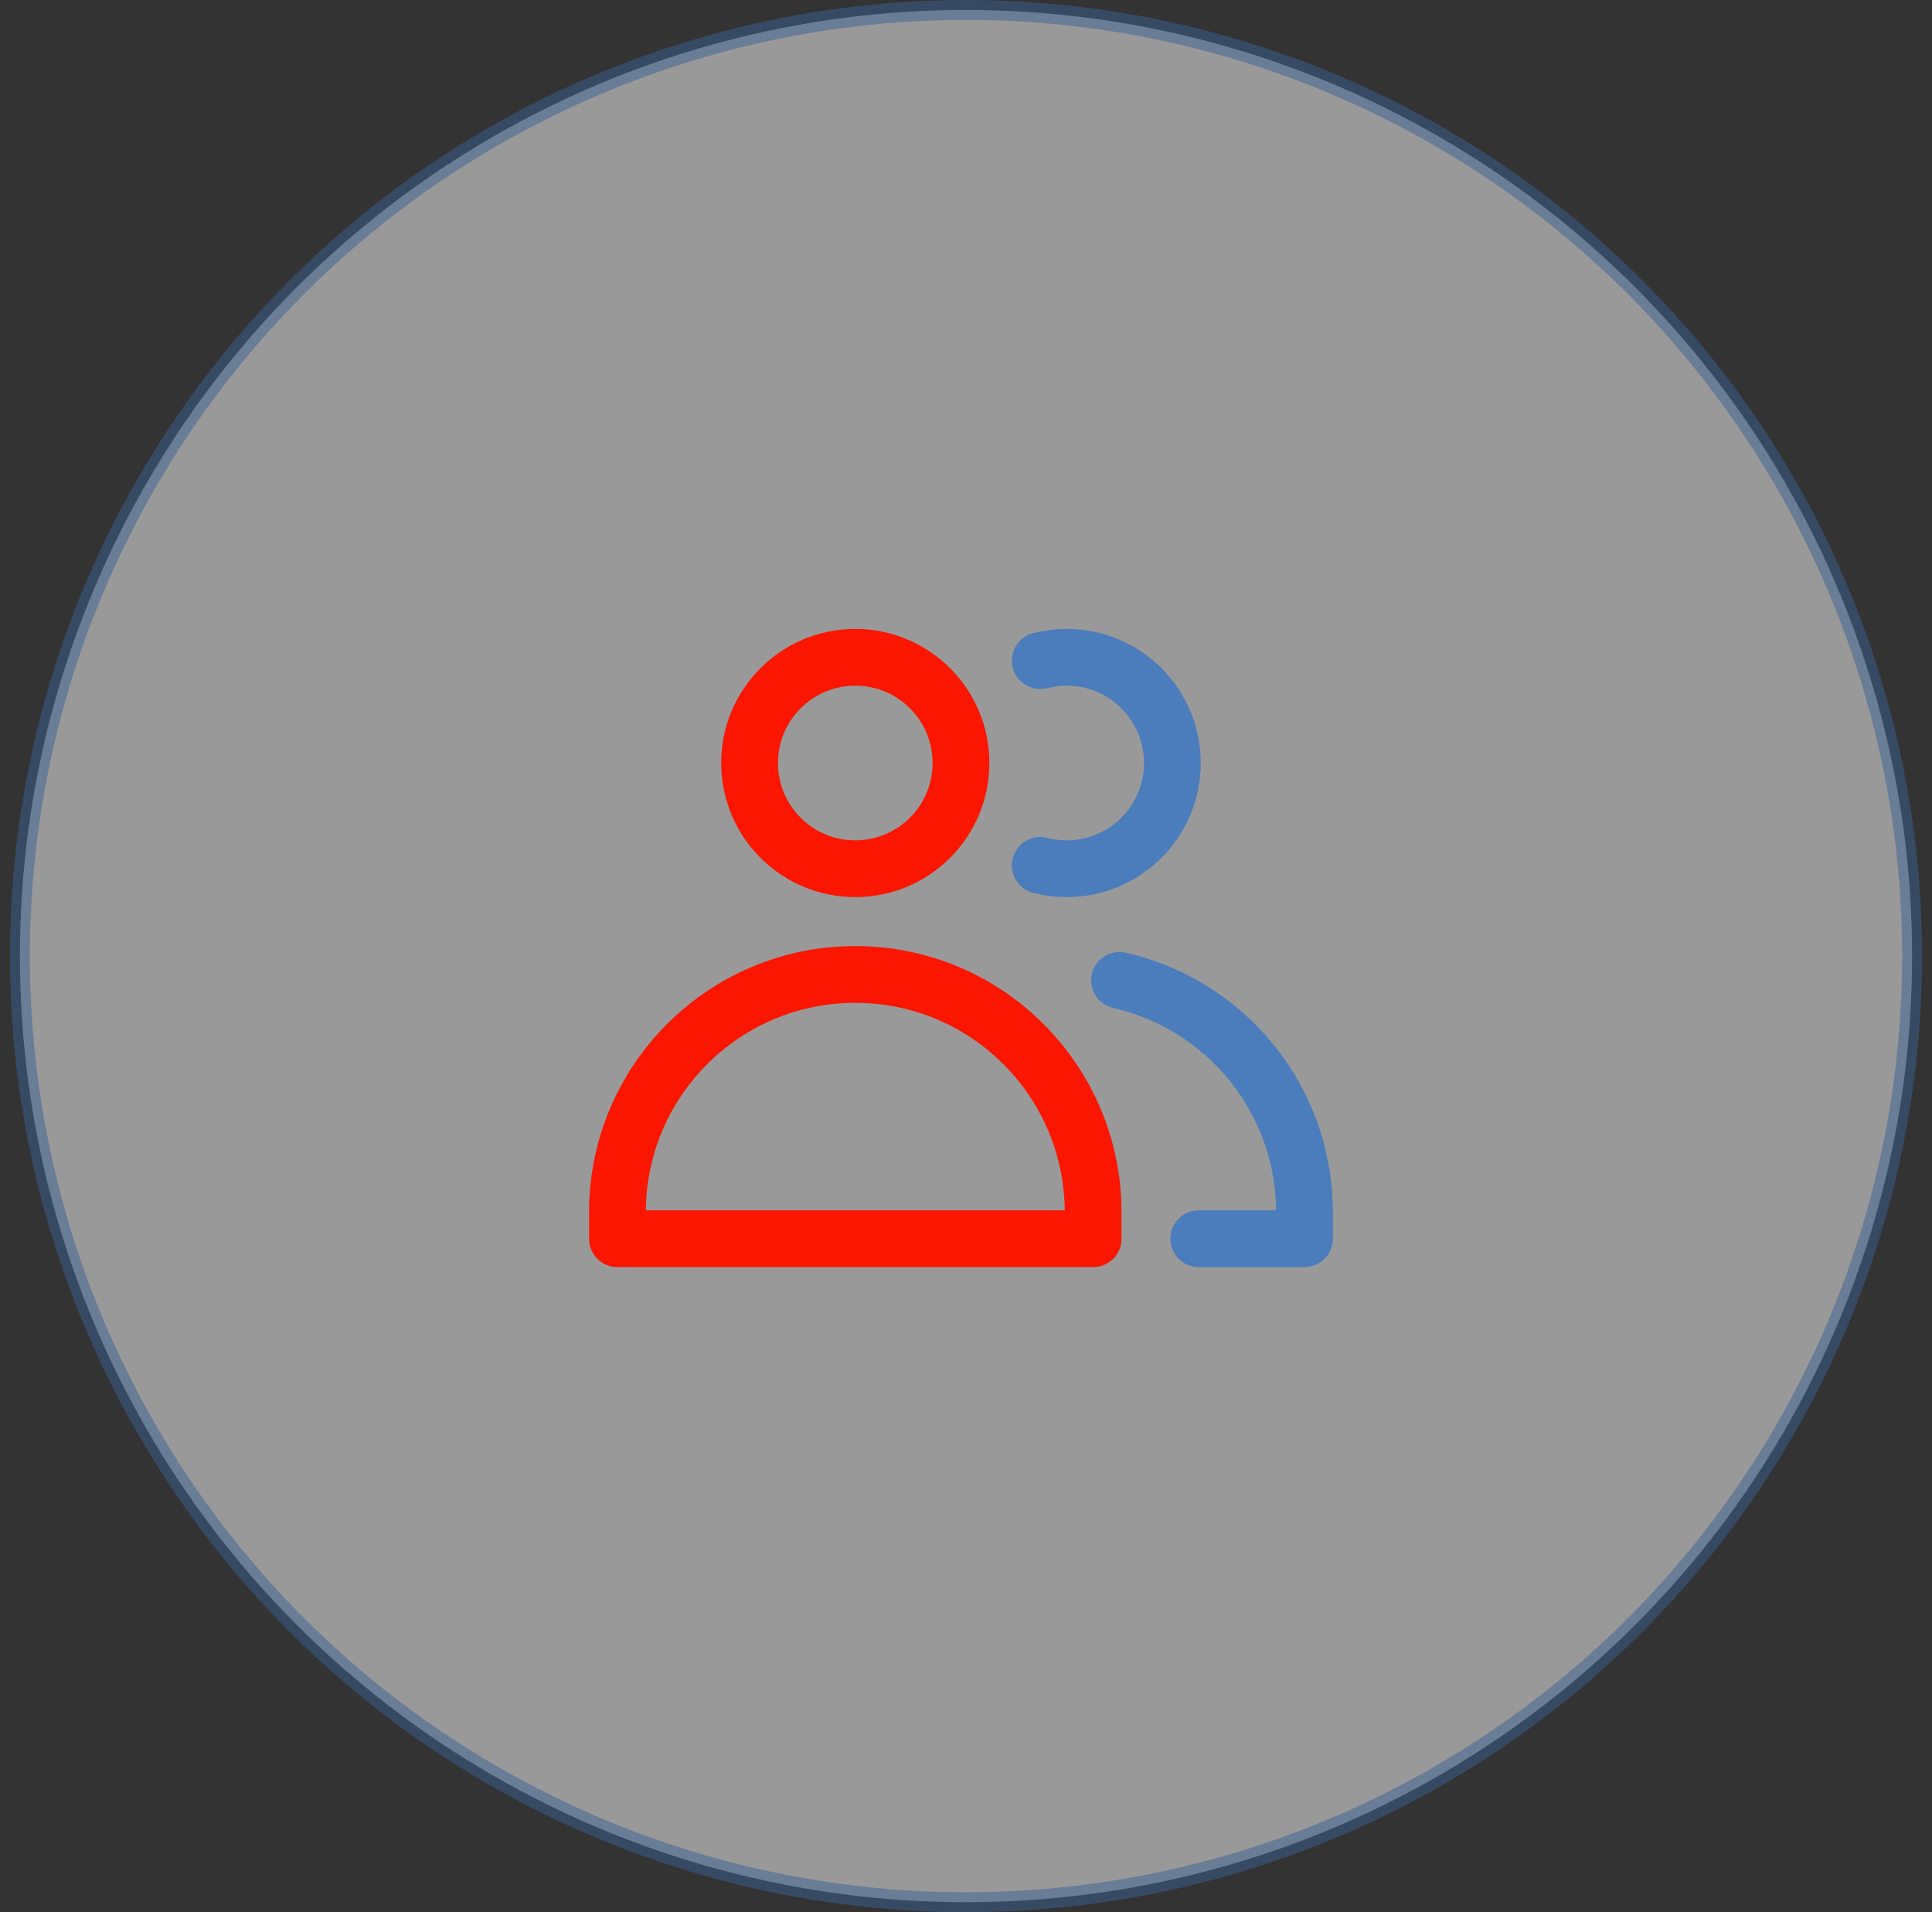 <svg width="97" height="96" viewBox="0 0 97 96" fill="none" xmlns="http://www.w3.org/2000/svg">
<rect x="0" y="0" width="97" height="96" fill="#333333" stroke="none"/>
<circle opacity="0.5" cx="48.5" cy="48" r="47.5" fill="white" stroke="#3C6396"/>
<path d="M60.189 62.19H65.496V60.863C65.496 55.18 61.527 50.424 56.209 49.218" stroke="#4B7DBC" stroke-width="2.85" stroke-linecap="round" stroke-linejoin="round"/>
<path d="M52.228 33.167C52.653 33.058 53.097 33 53.555 33C56.486 33 58.862 35.376 58.862 38.307C58.862 41.238 56.486 43.614 53.555 43.614C53.097 43.614 52.653 43.556 52.228 43.447" stroke="#4B7DBC" stroke-width="2.85" stroke-linecap="round" stroke-linejoin="round"/>
<path d="M42.941 48.922C36.346 48.922 31 54.268 31 60.863V62.19H54.882V60.863C54.882 54.268 49.536 48.922 42.941 48.922Z" stroke="#FA1600" stroke-width="2.85" stroke-linecap="round" stroke-linejoin="round"/>
<path d="M42.941 43.614C45.872 43.614 48.248 41.238 48.248 38.307C48.248 35.376 45.872 33 42.941 33C40.01 33 37.634 35.376 37.634 38.307C37.634 41.238 40.01 43.614 42.941 43.614Z" stroke="#FA1600" stroke-width="2.85" stroke-linecap="round" stroke-linejoin="round"/>
</svg>
